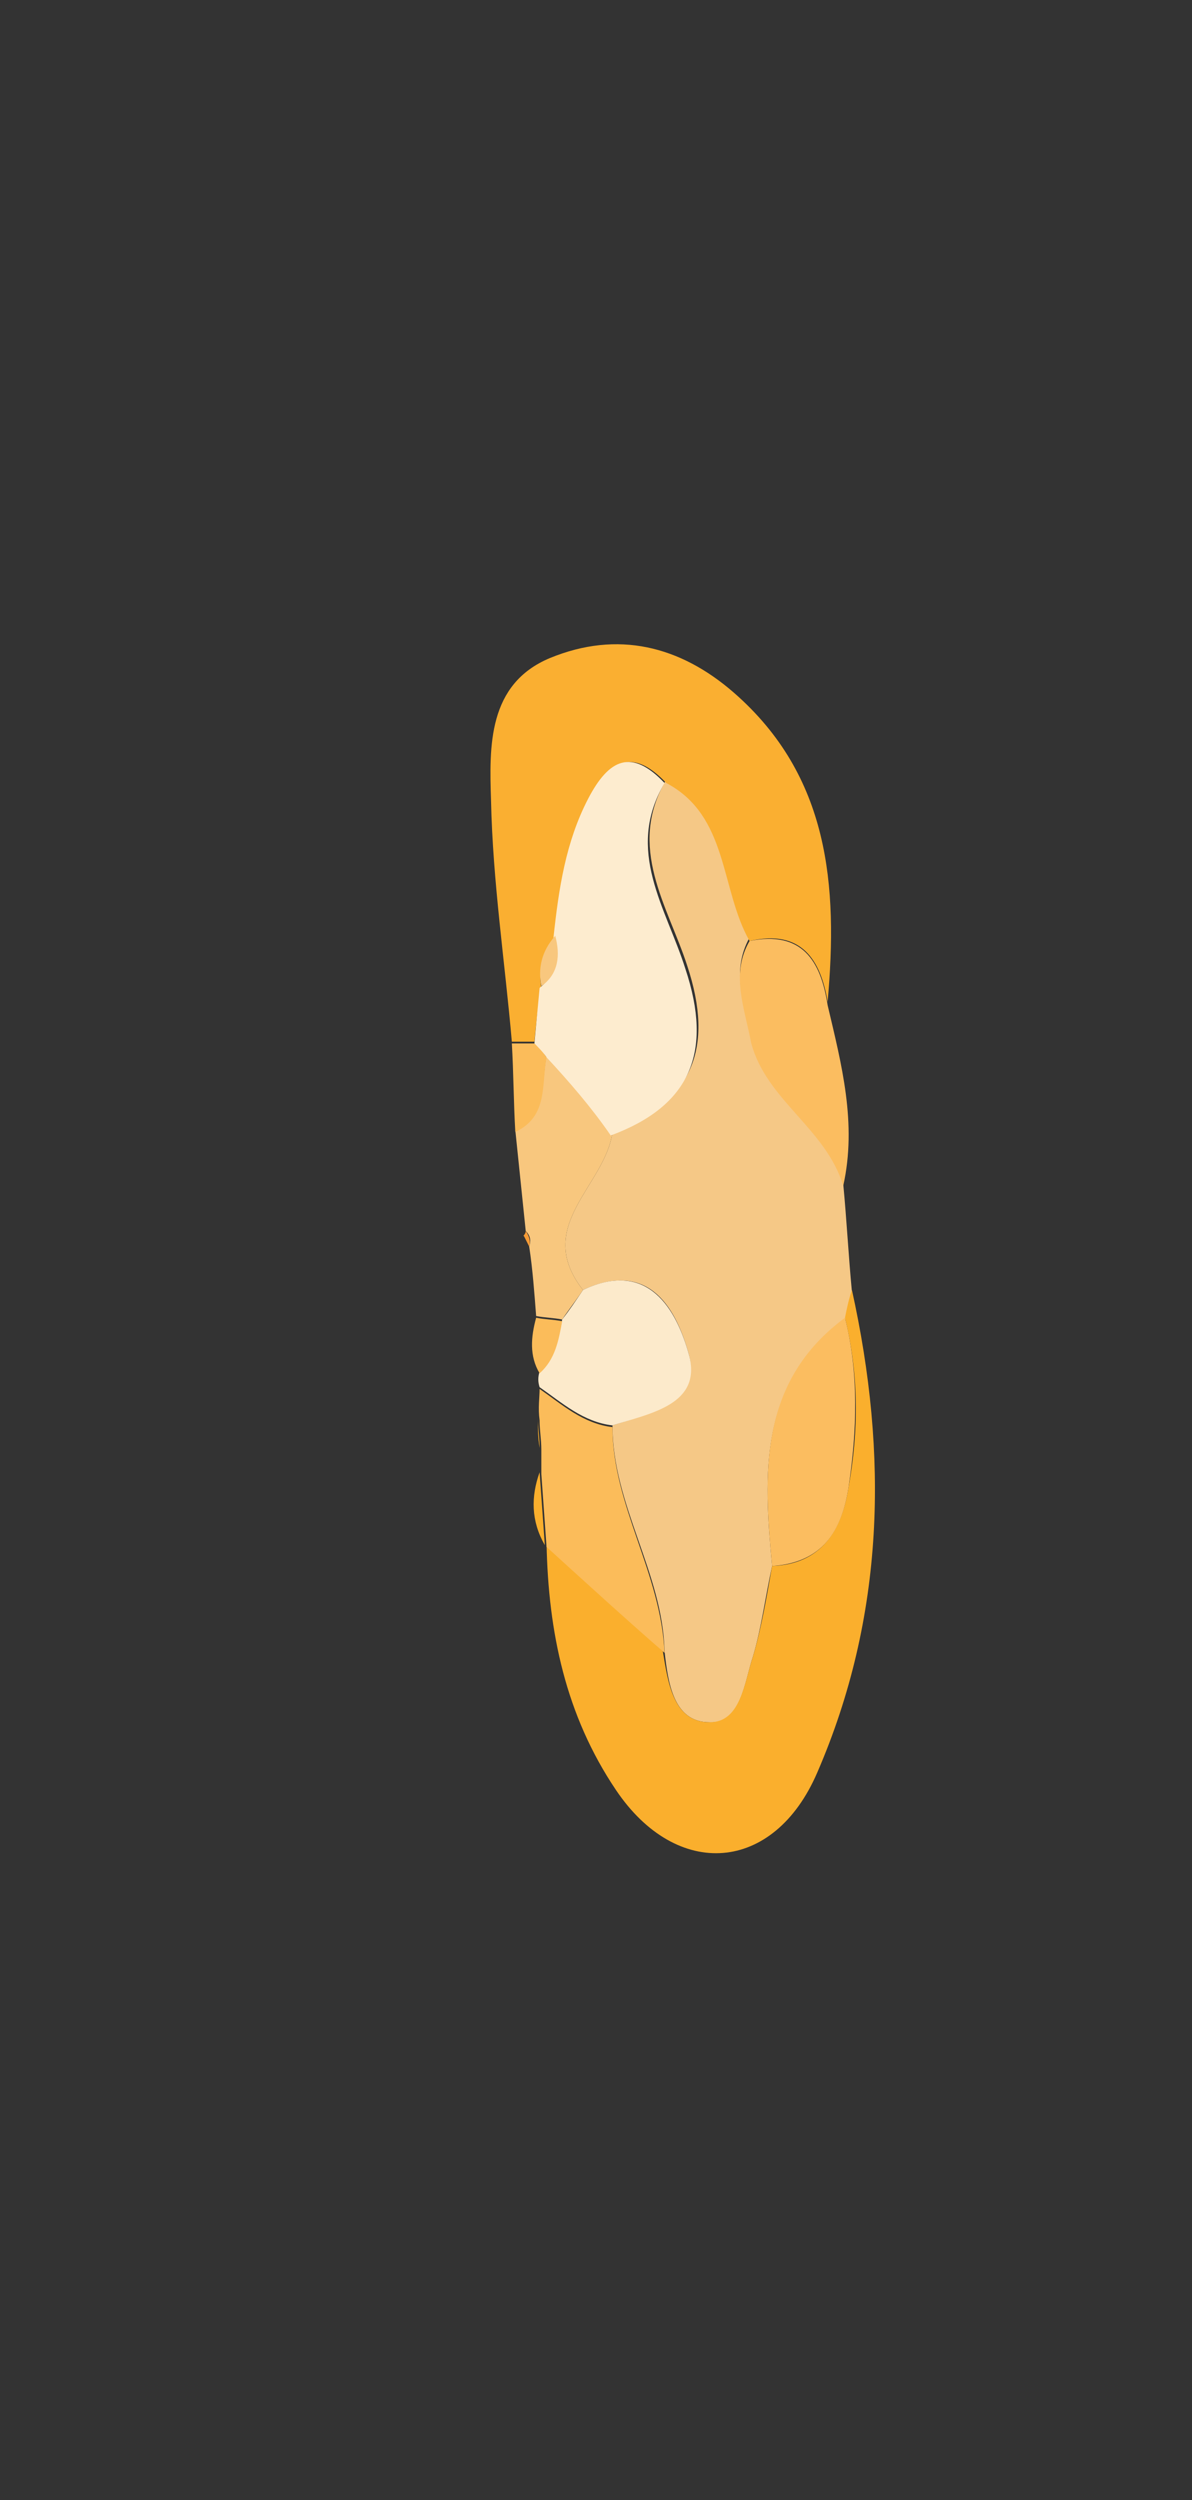 <?xml version="1.0" encoding="utf-8"?>
<!-- Generator: Adobe Illustrator 22.0.1, SVG Export Plug-In . SVG Version: 6.00 Build 0)  -->
<svg version="1.1" id="Layer_1" xmlns="http://www.w3.org/2000/svg" xmlns:xlink="http://www.w3.org/1999/xlink" x="0px" y="0px"
	 viewBox="0 0 68.7 144" style="enable-background:new 0 0 68.7 144;" xml:space="preserve">
<rect x="0" y="0" width="68.7" height="144" fill="#333333" stroke="none"/>
<style type="text/css">
	.st0{fill:#F5C885;}
	.st1{fill:#F5C886;}
	.st2{fill:#FAAF31;}
	.st3{fill:#FAAF2F;}
	.st4{fill:#F3B02A;}
	.st5{fill:#FAAF2D;}
	.st6{fill:#FBC46E;}
	.st7{fill:#FCBB56;}
	.st8{fill:#FBBC5A;}
	.st9{fill:#FCEACB;}
	.st10{fill:#FAD092;}
	.st11{fill:#FCC062;}
	.st12{fill:#FCC877;}
	.st13{fill:#FBB541;}
	.st14{fill:#F9D39A;}
	.st15{fill:#FDECCF;}
	.st16{fill:#FBC169;}
	.st17{fill:#FBB84A;}
	.st18{fill:#F9D6A0;}
	.st19{fill:#FDEDD1;}
	.st20{fill:#FBB953;}
	.st21{fill:#FCC672;}
	.st22{fill:#FBBA50;}
	.st23{fill:#FBBD60;}
	.st24{fill:#F8C77E;}
	.st25{fill:#F5A55C;}
	.st26{fill:#F59B36;}
	.st27{fill:#FCF0DD;}
</style>
<g>
	<g>
		<path class="st1" d="M48.6,68.2c0.2,2.1,0.3,4.1,0.5,6.2c-0.1,0.5-0.2,1-0.4,1.6c-5,3.7-4.7,8.9-4.2,14.2
			c-0.4,1.8-0.6,3.5-1.1,5.2c-0.5,1.5-0.7,3.9-2.5,3.8c-2.1,0-2.4-2.3-2.6-4.1c-0.1-4.5-3-8.4-3-13c2.1-0.7,5.1-1.3,4.4-4.1
			c-0.7-2.5-2.2-5.5-6.1-3.7c-2.9-3.7,1.3-6,1.7-9.1c4.6-1.7,5.9-4.8,4.3-9.6c-1.1-3.4-3.5-6.8-1.2-10.7c3.6,2,3.1,6.1,4.8,9.1
			c-1.1,2-0.3,3.9,0.2,5.8C44.2,63.3,47.7,65,48.6,68.2z"/>
		<path class="st2" d="M43.2,54.2c-1.7-3-1.2-7.2-4.8-9.1c-1.9-2-3.2-1.4-4.4,0.9c-1.3,2.5-1.7,5.2-2,8c-0.7,0.8-1,1.8-0.8,2.9
			C31,57.9,30.9,59,30.8,60c-0.4,0-0.8,0-1.3,0c-0.4-4.6-1.1-9.2-1.2-13.9c-0.1-3.1-0.2-6.7,3.4-8.2c3.9-1.6,7.5-0.7,10.6,2
			c5.5,4.8,6,11.1,5.4,17.8C47.3,55.3,46.2,53.5,43.2,54.2z"/>
		<path class="st5" d="M38.2,95.1c0.3,1.8,0.6,4.1,2.7,4.1c1.8,0,2-2.3,2.5-3.8c0.5-1.7,0.8-3.5,1.1-5.2c2.8-0.1,4-2,4.4-4.5
			c0.6-3.3,0.6-6.5-0.2-9.8c0.1-0.5,0.2-1,0.4-1.6c2.1,9.5,1.9,18.8-2,27.8c-2.5,5.8-8.1,6.2-11.6,1c-2.9-4.3-3.9-9.1-4-14.2
			C33.7,91,36,93.1,38.2,95.1z"/>
		<path class="st23" d="M43.2,54.2c3-0.6,4.1,1.1,4.5,3.7c0.8,3.4,1.7,6.8,0.9,10.4c-1-3.3-4.4-4.9-5.3-8.2
			C42.9,58,42.1,56.1,43.2,54.2z"/>
		<path class="st9" d="M33.6,74.3c3.8-1.8,5.4,1.2,6.1,3.7c0.8,2.9-2.2,3.4-4.4,4.1c-1.7-0.2-2.9-1.3-4.2-2.2
			c-0.1-0.3-0.1-0.6,0-0.9c0.9-0.8,1.1-1.9,1.3-3C32.8,75.5,33.2,74.9,33.6,74.3z"/>
		<path class="st8" d="M31.1,80c1.3,0.9,2.5,2,4.2,2.2c0,4.5,2.8,8.4,3,13c-2.3-2-4.6-4.1-6.8-6.1c0,0,0,0,0,0
			c-0.1-1.4-0.2-2.8-0.3-4.2c0-0.5,0-0.9,0-1.4c0-0.6-0.1-1.1-0.1-1.7C31,81.1,31.1,80.5,31.1,80z"/>
		<path class="st24" d="M33.6,74.3c-0.4,0.6-0.8,1.1-1.2,1.7c-0.5-0.1-1-0.1-1.5-0.2c-0.1-1.3-0.2-2.7-0.4-4
			c0.1-0.3,0.1-0.6-0.2-0.9c-0.2-1.9-0.4-3.9-0.6-5.8c1.8-0.9,1.5-2.7,1.8-4.3c1.3,1.5,2.5,2.9,3.8,4.4
			C34.9,68.3,30.7,70.6,33.6,74.3z"/>
		<path class="st8" d="M31.5,60.9c-0.3,1.6,0.1,3.4-1.8,4.3c-0.1-1.7-0.1-3.4-0.2-5.1c0.4,0,0.8,0,1.3,0
			C31.1,60.3,31.3,60.6,31.5,60.9z"/>
		<path class="st5" d="M31.1,84.8c0.1,1.4,0.2,2.8,0.3,4.2C30.6,87.6,30.6,86.2,31.1,84.8z"/>
		<path class="st8" d="M30.9,75.9c0.5,0.1,1,0.1,1.5,0.2c-0.2,1.1-0.4,2.2-1.3,3C30.5,78.1,30.6,77,30.9,75.9z"/>
		<path class="st5" d="M31,81.7c0,0.5,0.1,1.1,0.1,1.7C31,82.8,31,82.3,31,81.7z"/>
		<path class="st26" d="M30.3,70.9c0.2,0.3,0.3,0.6,0.2,0.9c-0.1-0.2-0.2-0.4-0.3-0.6C30.1,71.2,30.3,71.1,30.3,70.9z"/>
		<path class="st15" d="M31.5,60.9c-0.2-0.3-0.5-0.6-0.7-0.8c0.1-1.1,0.2-2.1,0.3-3.2c1-0.8,1.1-1.8,0.8-2.9c0.3-2.8,0.7-5.5,2-8
			c1.2-2.3,2.5-2.9,4.4-0.9c-2.3,3.9,0.1,7.2,1.2,10.7c1.6,4.8,0.3,7.9-4.3,9.6C34.1,63.8,32.8,62.3,31.5,60.9z"/>
		<path class="st23" d="M48.7,75.9c0.8,3.2,0.7,6.5,0.2,9.8c-0.4,2.5-1.5,4.3-4.4,4.5C44,84.9,43.7,79.6,48.7,75.9z"/>
		<path class="st24" d="M32,53.9c0.3,1.1,0.2,2.2-0.8,2.9C31,55.8,31.2,54.8,32,53.9z"/>
	</g>
</g>
</svg>
